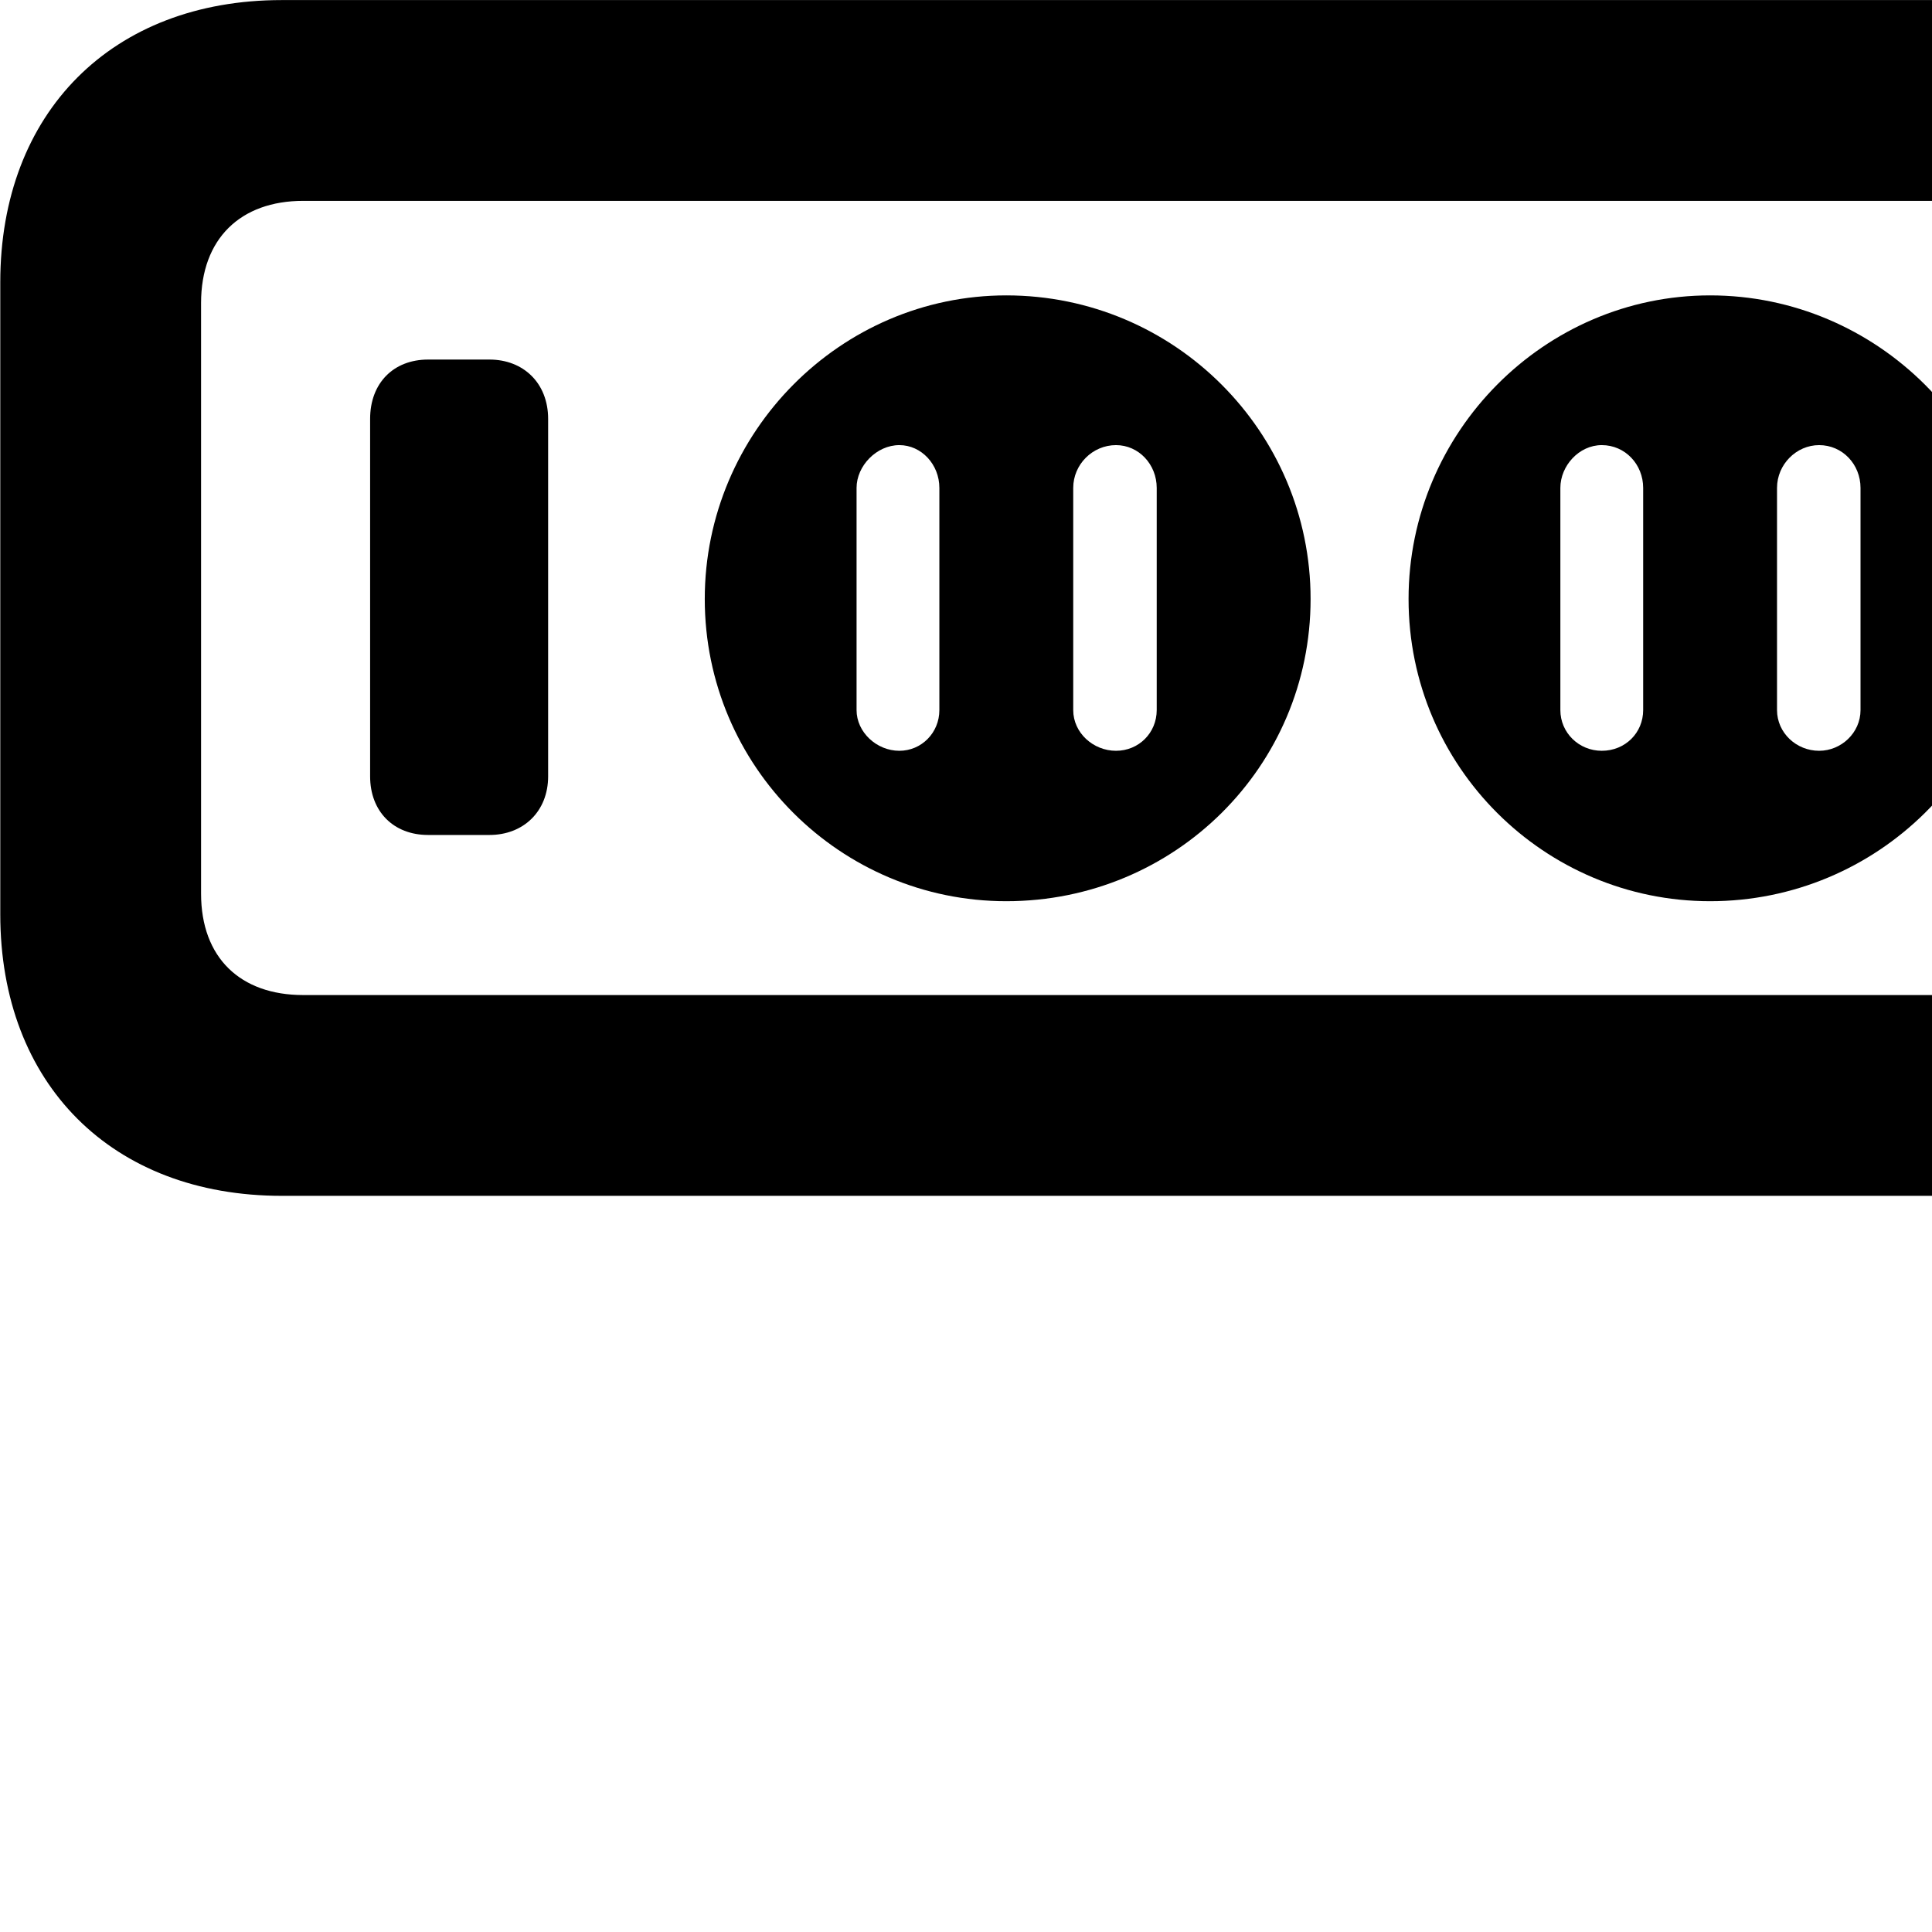 <svg xmlns="http://www.w3.org/2000/svg" viewBox="0 0 28 28" width="28" height="28">
  <path d="M4.084 17.331H40.144C42.374 17.331 43.914 15.991 44.184 13.921H45.594C46.754 13.921 47.634 13.031 47.634 11.881V10.251H56.644V7.591H47.634V5.621C47.634 4.471 46.754 3.581 45.594 3.581H44.204C43.994 1.411 42.424 0.001 40.144 0.001H4.084C1.624 0.001 0.004 1.631 0.004 4.091V13.251C0.004 15.711 1.624 17.331 4.084 17.331ZM4.394 14.421C3.484 14.421 2.914 13.881 2.914 12.951V4.391C2.914 3.461 3.484 2.911 4.394 2.911H39.844C40.744 2.911 41.314 3.461 41.314 4.391V12.951C41.314 13.881 40.744 14.421 39.844 14.421ZM14.584 13.061C17.024 13.061 18.994 11.111 18.994 8.681C18.994 6.261 17.024 4.281 14.584 4.281C12.184 4.281 10.214 6.261 10.214 8.681C10.214 11.111 12.184 13.061 14.584 13.061ZM24.784 13.061C27.204 13.061 29.194 11.111 29.194 8.681C29.194 6.261 27.204 4.281 24.784 4.281C22.384 4.281 20.414 6.261 20.414 8.681C20.414 11.111 22.384 13.061 24.784 13.061ZM34.974 13.061C37.404 13.061 39.374 11.111 39.374 8.681C39.374 6.261 37.404 4.281 34.974 4.281C32.554 4.281 30.614 6.261 30.614 8.681C30.614 11.111 32.554 13.061 34.974 13.061ZM6.204 12.101H7.094C7.584 12.101 7.944 11.761 7.944 11.251V6.071C7.944 5.551 7.584 5.211 7.094 5.211H6.204C5.704 5.211 5.364 5.551 5.364 6.071V11.251C5.364 11.761 5.704 12.101 6.204 12.101ZM44.734 6.011C45.004 6.011 45.204 6.211 45.204 6.481V11.021C45.204 11.291 45.004 11.481 44.734 11.481H44.224V6.011ZM13.034 10.881C12.704 10.881 12.414 10.611 12.414 10.291V7.071C12.414 6.751 12.704 6.451 13.034 6.451C13.354 6.451 13.614 6.731 13.614 7.071V10.291C13.614 10.621 13.354 10.881 13.034 10.881ZM16.174 10.881C15.844 10.881 15.554 10.621 15.554 10.291V7.071C15.554 6.731 15.834 6.451 16.174 6.451C16.504 6.451 16.764 6.731 16.764 7.071V10.291C16.764 10.621 16.504 10.881 16.174 10.881ZM23.214 10.881C22.884 10.881 22.614 10.621 22.614 10.291V7.071C22.614 6.751 22.884 6.451 23.214 6.451C23.554 6.451 23.814 6.731 23.814 7.071V10.291C23.814 10.621 23.554 10.881 23.214 10.881ZM26.364 10.881C26.034 10.881 25.754 10.621 25.754 10.291V7.071C25.754 6.731 26.034 6.451 26.364 6.451C26.704 6.451 26.964 6.731 26.964 7.071V10.291C26.964 10.621 26.684 10.881 26.364 10.881ZM33.414 10.881C33.084 10.881 32.814 10.621 32.814 10.291V7.071C32.814 6.751 33.084 6.451 33.414 6.451C33.754 6.451 34.014 6.731 34.014 7.071V10.291C34.014 10.621 33.744 10.881 33.414 10.881ZM36.554 10.881C36.234 10.881 35.934 10.621 35.934 10.291V7.071C35.934 6.731 36.204 6.451 36.554 6.451C36.884 6.451 37.134 6.731 37.134 7.071V10.291C37.134 10.621 36.884 10.881 36.554 10.881Z" />
</svg>